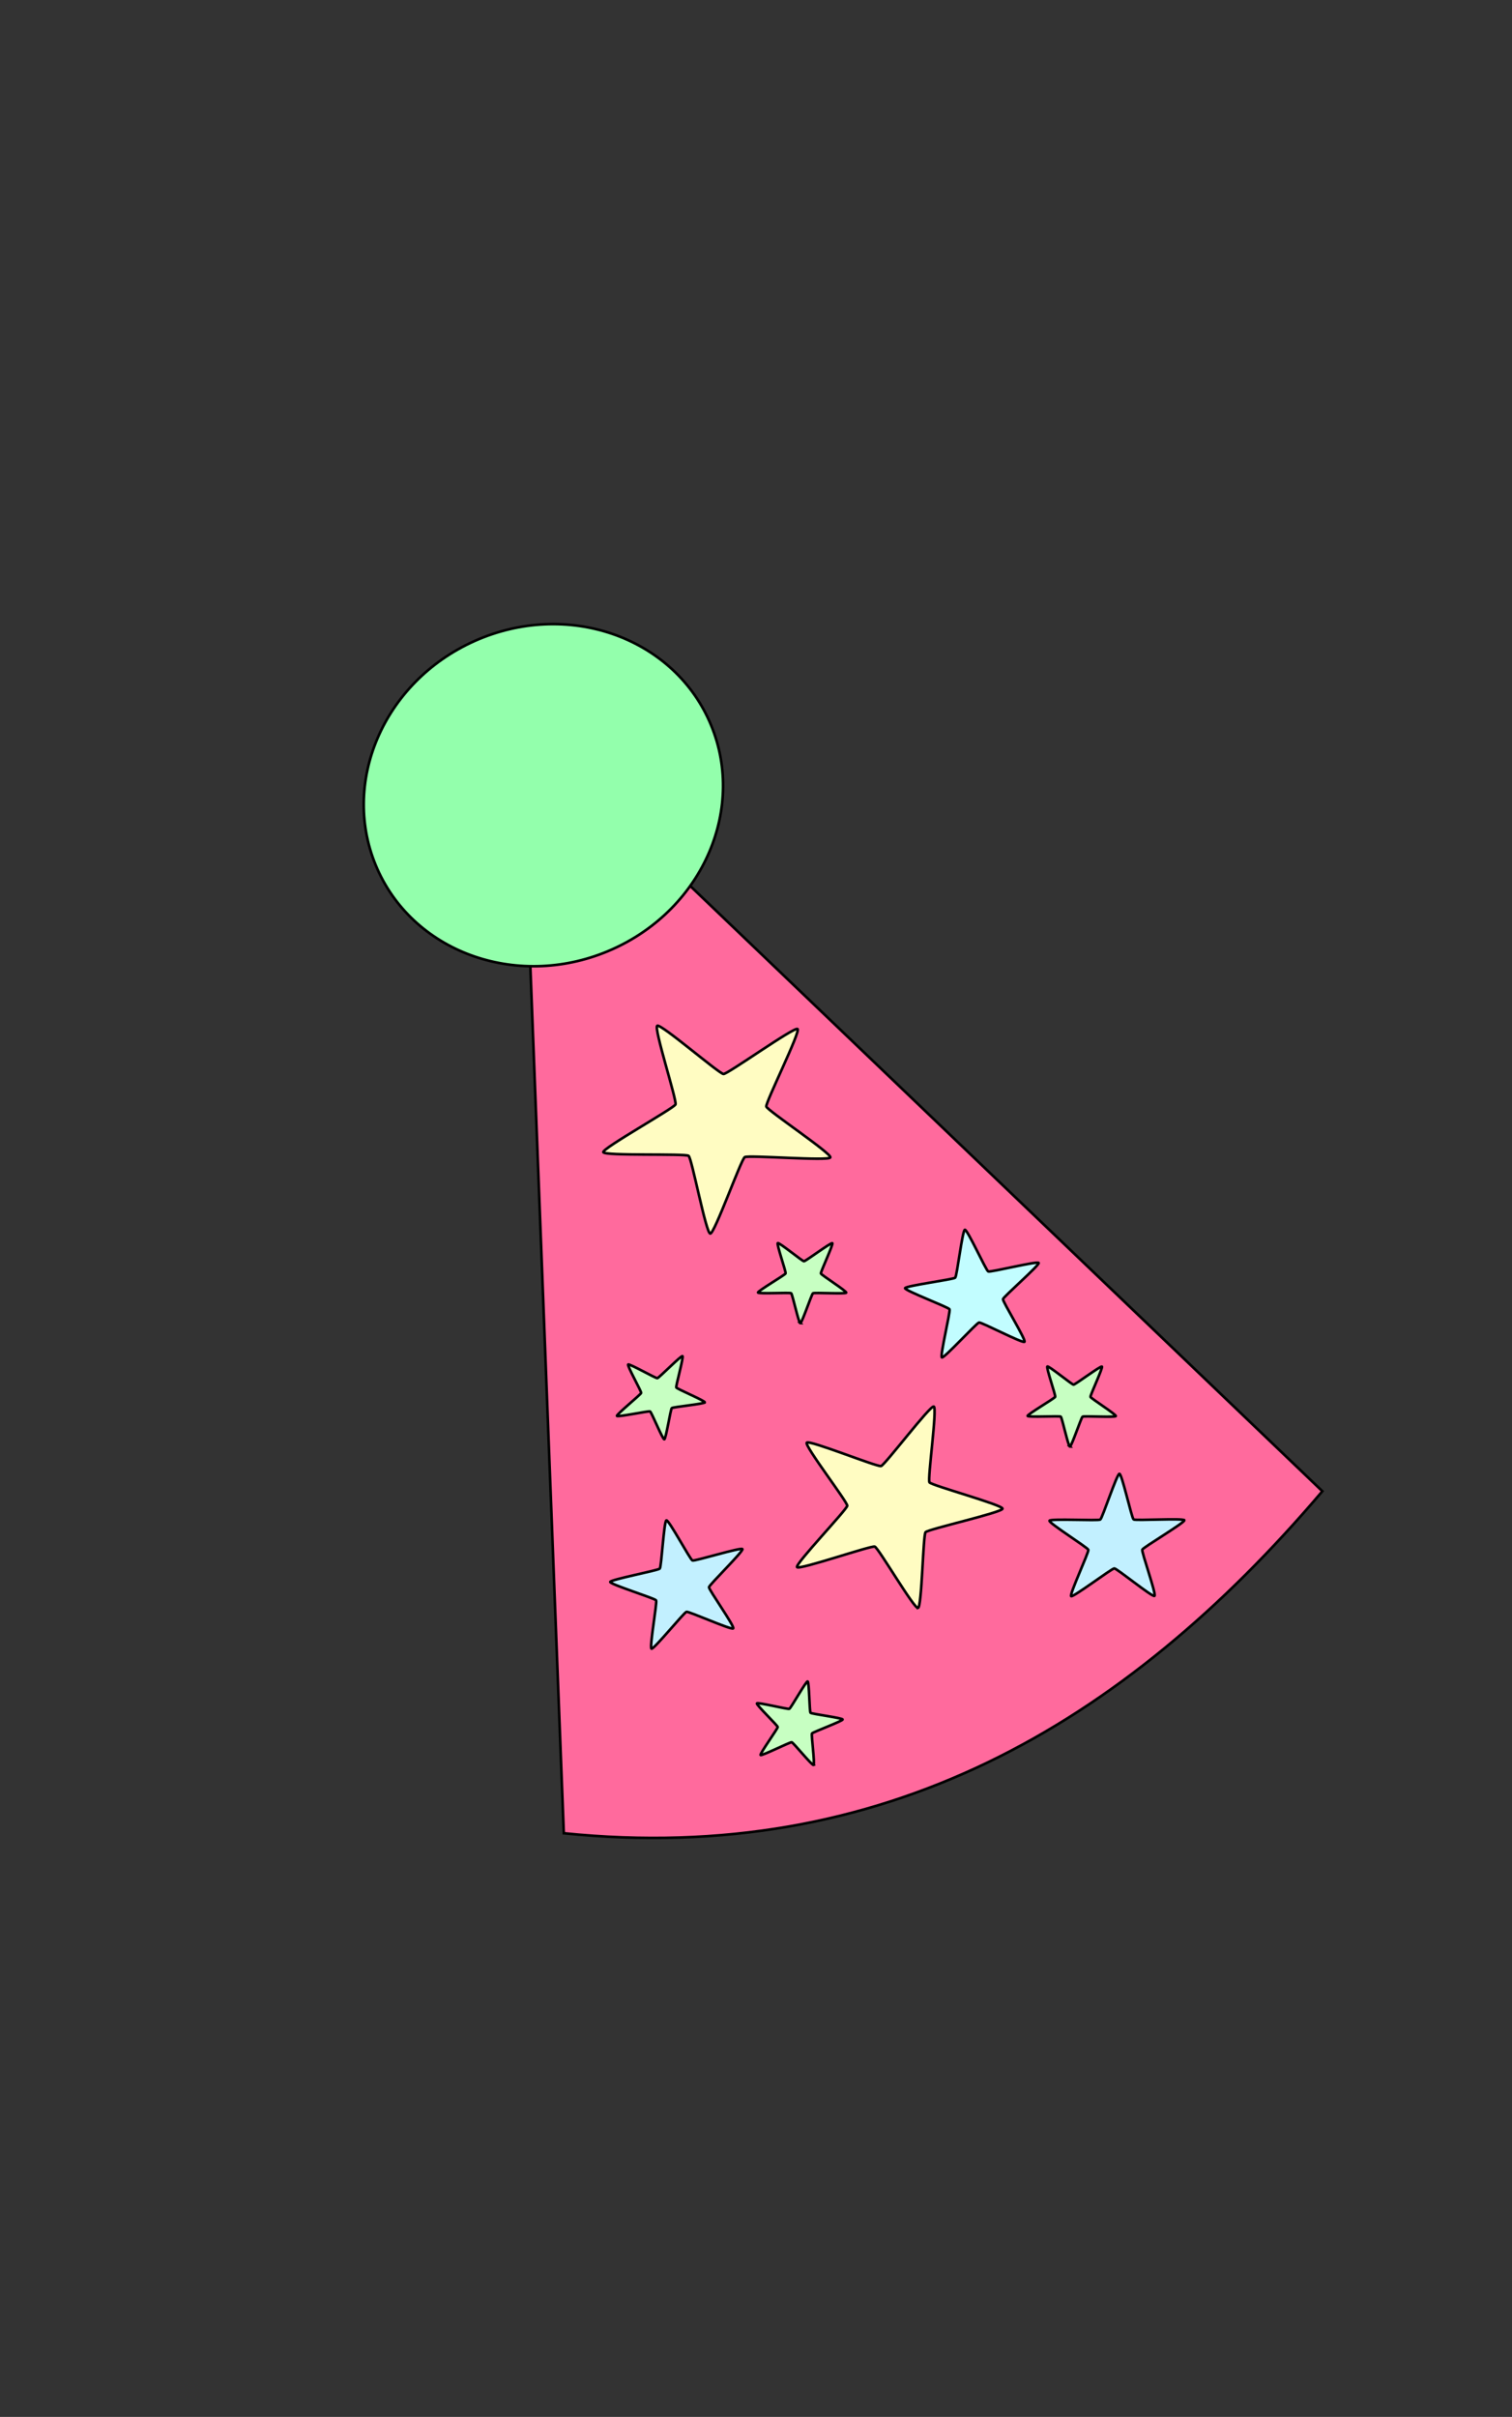 <svg width="582" height="930" xmlns="http://www.w3.org/2000/svg">

 <rect width="100%" height="100%" fill="#333333" stroke="none"/>

 <g>
  <title>background</title>
  <rect fill="none" id="canvas_background" height="402" width="582" y="-1" x="-1"/>
 </g>
 <g>
  <title>Layer 1</title>
  <g stroke="null" transform="rotate(-24 283.699,461.476) " id="layer1">
   <path fill="#ff6a9d" fill-rule="nonzero" id="path2985" d="m123.564,657.197l158.565,-396.646l161.705,395.188c-106.756,51.266 -213.513,62.739 -320.269,1.458z"/>
   <path fill="#fffcc2" fill-rule="nonzero" d="m323.059,461.376c-1.18,1.096 -28.403,-13.756 -30.051,-13.513c-1.649,0.243 -22.597,22.182 -24.085,21.478c-1.487,-0.704 5.308,-29.342 4.55,-30.723c-0.758,-1.382 -29.695,-13.108 -29.434,-14.639c0.261,-1.532 31.683,-4.378 32.863,-5.475c1.18,-1.096 4.245,-30.283 5.894,-30.526c1.649,-0.243 14.273,26.636 15.761,27.34c1.487,0.704 32.318,-5.608 33.076,-4.226c0.758,1.382 -22.862,20.84 -23.123,22.371c-0.261,1.532 15.729,26.817 14.548,27.913z" id="path3755"/>
   <path fill="#c2f0ff" fill-rule="nonzero" id="path3757" d="m215.194,611.717c-0.895,0.391 -12.862,-12.967 -13.833,-13.139c-0.972,-0.172 -17.394,8.152 -18.071,7.482c-0.677,-0.67 9.302,-15.369 9.179,-16.281c-0.124,-0.912 -13.722,-12.847 -13.245,-13.652c0.477,-0.805 18.611,3.469 19.506,3.077c0.895,-0.391 8.913,-16.092 9.885,-15.92c0.972,0.172 2.2,17.513 2.877,18.182c0.677,0.67 19.231,2.901 19.355,3.813c0.124,0.912 -17.251,7.355 -17.728,8.16c-0.477,0.805 2.972,17.885 2.077,18.276z"/>
   <path fill="#fffcc2" fill-rule="nonzero" d="m283.384,633.458c-1.532,-0.219 -4.511,-27.314 -5.612,-28.328c-1.101,-1.014 -30.297,-3.535 -30.547,-4.956c-0.249,-1.421 26.573,-12.425 27.27,-13.711c0.698,-1.286 -5.743,-27.857 -4.365,-28.517c1.378,-0.66 20.934,19.635 22.466,19.854c1.532,0.219 26.748,-13.682 27.849,-12.668c1.101,1.014 -13.635,24.56 -13.386,25.982c0.249,1.421 22.274,19.401 21.577,20.687c-0.698,1.286 -29.361,-4.456 -30.739,-3.796c-1.378,0.66 -12.982,25.672 -14.514,25.454z" id="path3759"/>
   <path fill="#c7ffc2" fill-rule="nonzero" id="path3761" d="m240.579,527.806c-0.365,0.497 -11.889,-3.349 -12.498,-3.147c-0.61,0.202 -6.899,9.961 -7.52,9.792c-0.621,-0.169 -0.245,-11.537 -0.64,-12.013c-0.396,-0.476 -12.331,-3.016 -12.35,-3.617c-0.019,-0.601 11.738,-3.781 12.103,-4.278c0.365,-0.497 -0.722,-11.825 -0.113,-12.028c0.61,-0.202 7.499,9.2 8.12,9.37c0.621,0.169 11.885,-4.292 12.28,-3.816c0.396,0.476 -7.103,9.467 -7.084,10.069c0.019,0.601 8.068,9.172 7.702,9.669z"/>
   <path fill="#c2fdff" fill-rule="nonzero" d="m379.811,531.062c0.064,0.917 -17.698,6.375 -18.226,7.152c-0.528,0.777 1.805,18.019 0.886,18.359c-0.919,0.34 -11.996,-13.664 -12.955,-13.891c-0.959,-0.226 -17.892,7.163 -18.524,6.456c-0.632,-0.707 10.284,-14.82 10.219,-15.737c-0.064,-0.917 -12.863,-13.592 -12.335,-14.369c0.528,-0.777 18.352,4.505 19.271,4.165c0.919,-0.34 9.942,-15.563 10.901,-15.337c0.959,0.226 1.058,17.604 1.691,18.311c0.632,0.707 19.007,3.974 19.072,4.891z" id="path3763"/>
   <path fill="#c2f0ff" fill-rule="nonzero" id="path3765" d="m390.739,644.333c-0.128,0.911 -18.691,3.075 -19.371,3.742c-0.68,0.667 -1.981,18.003 -2.954,18.172c-0.972,0.169 -8.924,-15.561 -9.818,-15.956c-0.894,-0.394 -19.046,3.813 -19.519,3.006c-0.473,-0.807 13.175,-12.692 13.303,-13.603c0.128,-0.911 -9.79,-15.646 -9.11,-16.314c0.68,-0.667 17.067,7.717 18.039,7.548c0.972,-0.169 12.995,-13.483 13.889,-13.089c0.894,0.394 -2.627,17.462 -2.154,18.268c0.473,0.807 17.821,7.313 17.693,8.225z"/>
   <path fill="#c7ffc2" fill-rule="nonzero" d="m222.071,672.294c-0.647,-0.007 -3.599,-11.045 -4.118,-11.404c-0.52,-0.359 -12.75,0.198 -12.943,-0.376c-0.193,-0.574 10.197,-6.592 10.404,-7.162c0.207,-0.57 -4.143,-11.202 -3.615,-11.55c0.528,-0.348 9.901,6.971 10.548,6.977c0.647,0.007 10.189,-7.121 10.709,-6.763c0.52,0.359 -4.078,10.9 -3.884,11.474c0.193,0.574 10.44,6.801 10.233,7.371c-0.207,0.57 -12.421,-0.234 -12.949,0.114c-0.528,0.348 -3.737,11.324 -4.384,11.318z" id="path3769"/>
   <path fill="#c7ffc2" fill-rule="nonzero" id="path3771" d="m362.048,600.511c-0.583,-0.261 1.78,-11.421 1.473,-11.95c-0.307,-0.53 -11.639,-4.839 -11.552,-5.435c0.087,-0.596 12.244,-1.957 12.691,-2.392c0.447,-0.435 1.359,-11.777 1.996,-11.885c0.637,-0.108 5.787,10.211 6.371,10.472c0.583,0.261 12.478,-2.439 12.785,-1.91c0.307,0.53 -8.667,8.268 -8.753,8.864c-0.087,0.596 6.353,10.269 5.906,10.704c-0.447,0.435 -11.144,-5.101 -11.781,-4.994c-0.637,0.108 -8.552,8.786 -9.135,8.525z"/>
   <path fill="#c7ffc2" fill-rule="nonzero" d="m286.56,514.926c-0.583,-0.261 1.78,-11.421 1.473,-11.95c-0.307,-0.53 -11.639,-4.839 -11.552,-5.435c0.087,-0.596 12.244,-1.957 12.691,-2.392c0.447,-0.435 1.359,-11.777 1.996,-11.885c0.637,-0.108 5.787,10.211 6.371,10.472c0.583,0.261 12.478,-2.439 12.785,-1.91c0.307,0.53 -8.667,8.268 -8.753,8.864c-0.087,0.596 6.353,10.269 5.906,10.704c-0.447,0.435 -11.144,-5.101 -11.781,-4.994c-0.637,0.108 -8.552,8.786 -9.135,8.525z" id="path3773"/>
   <path fill="#93ffac" fill-rule="nonzero" d="m348.793,289.104c0,35.878 -31.312,64.962 -69.938,64.962c-38.625,0 -69.938,-29.085 -69.938,-64.962c0,-35.878 31.312,-64.962 69.938,-64.962c38.625,0 69.938,29.085 69.938,64.962z" id="path3777"/>
  </g>
 </g>
</svg>